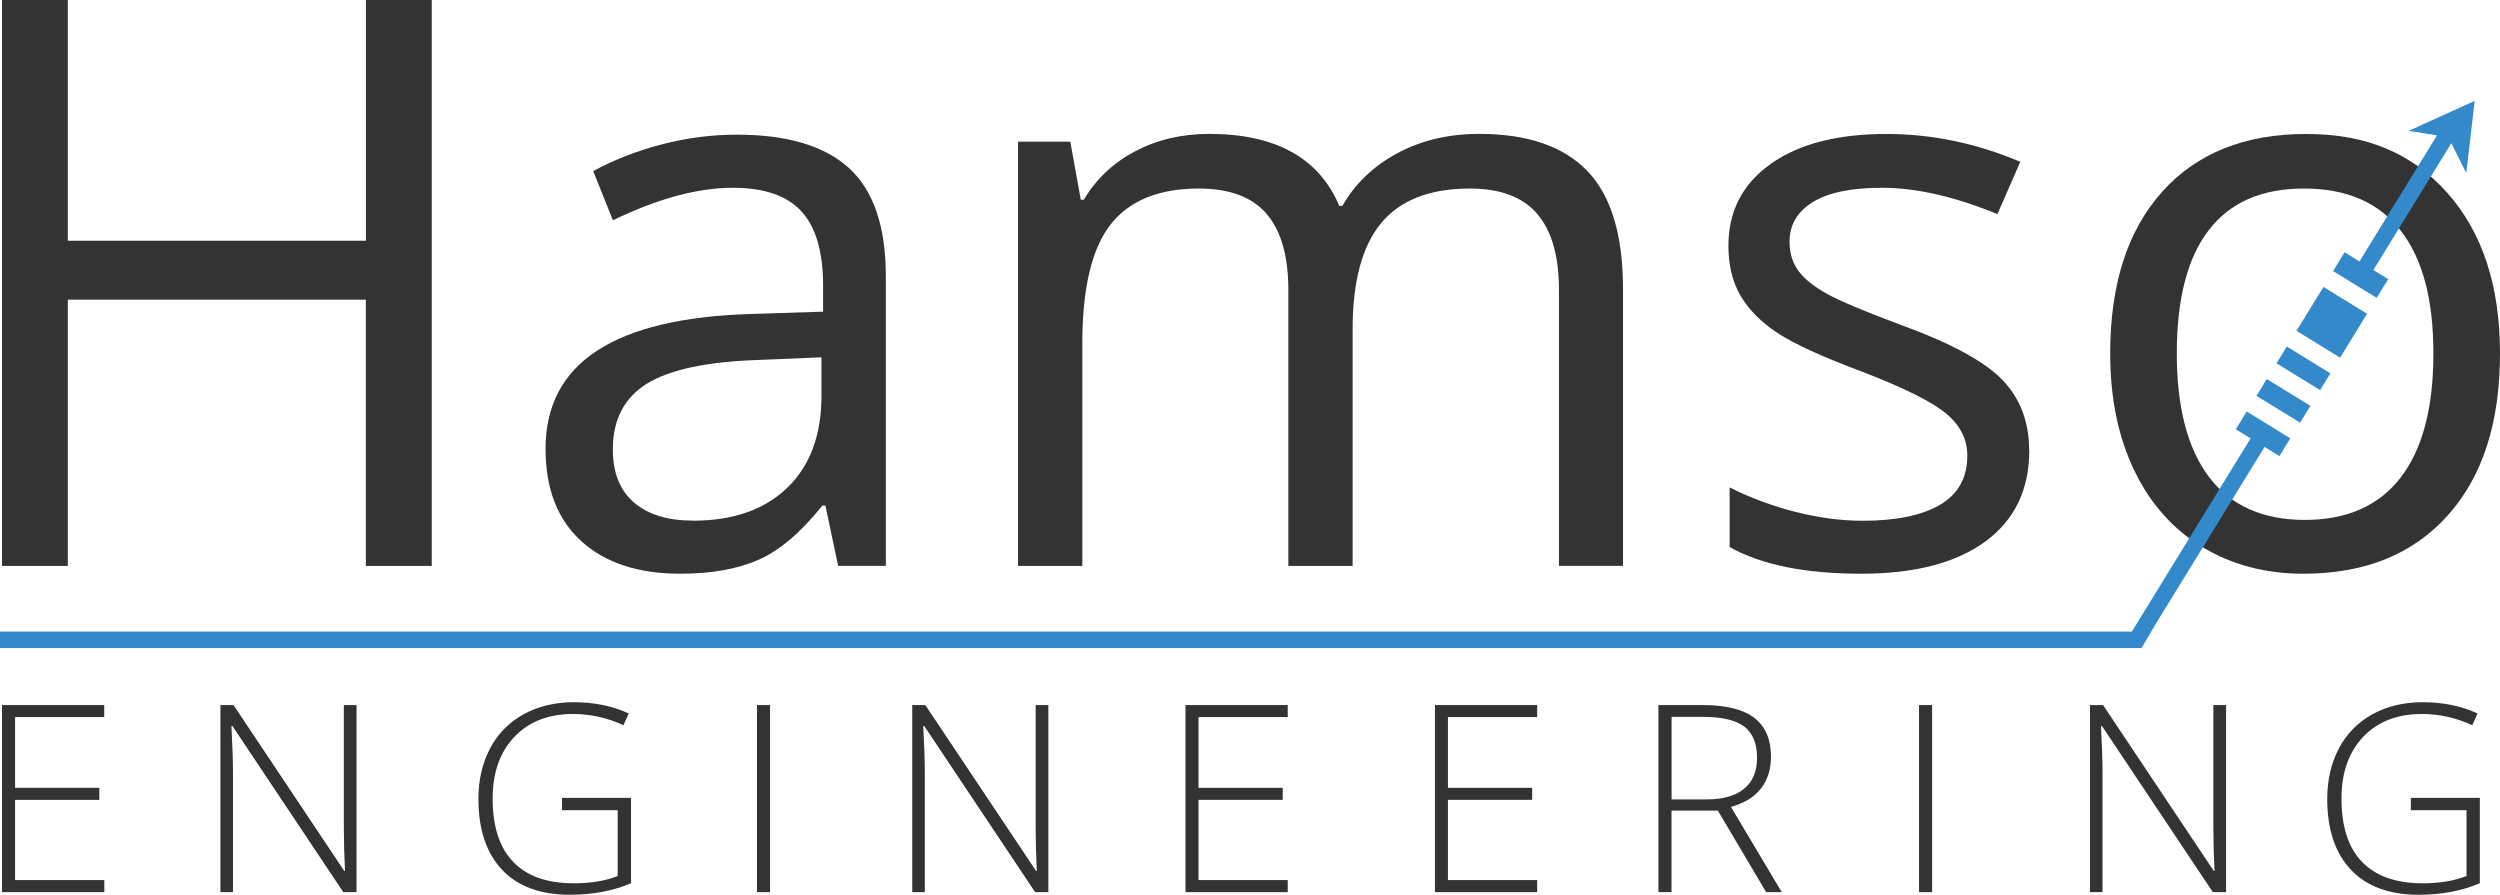 <?xml version="1.0" encoding="UTF-8"?>
<svg id="Layer_2" data-name="Layer 2" xmlns="http://www.w3.org/2000/svg" viewBox="0 0 324.72 116.21">
  <defs>
    <style>
      .cls-1 {
        fill: #3389ca;
      }

      .cls-1, .cls-2 {
        stroke-width: 0px;
      }

      .cls-2 {
        fill: #333334;
      }
    </style>
  </defs>
  <g id="Ebene_1" data-name="Ebene 1">
    <g>
      <path class="cls-2" d="M56.07,73.51h-8.55v-34.59H8.81v34.59H.26V0h8.55v31.27h38.72V0h8.55v73.51Z"/>
      <path class="cls-2" d="M108.87,73.51l-1.66-7.84h-.4c-2.75,3.45-5.49,5.79-8.22,7.01-2.73,1.22-6.14,1.84-10.23,1.84-5.46,0-9.75-1.41-12.85-4.22-3.1-2.82-4.65-6.82-4.65-12.02,0-11.13,8.9-16.96,26.7-17.5l9.35-.3v-3.42c0-4.32-.93-7.52-2.79-9.58-1.86-2.06-4.84-3.09-8.92-3.09-4.59,0-9.79,1.41-15.59,4.22l-2.56-6.39c2.72-1.47,5.69-2.63,8.92-3.47,3.23-.84,6.48-1.26,9.73-1.26,6.57,0,11.44,1.46,14.61,4.37,3.17,2.92,4.75,7.59,4.75,14.03v37.61h-6.18ZM90.01,67.63c5.2,0,9.28-1.42,12.24-4.27,2.97-2.85,4.45-6.84,4.45-11.97v-4.98l-8.35.35c-6.64.23-11.42,1.27-14.35,3.09-2.93,1.83-4.4,4.67-4.4,8.52,0,3.02.91,5.31,2.74,6.89,1.83,1.58,4.38,2.36,7.67,2.36Z"/>
      <path class="cls-2" d="M202.49,73.51v-35.85c0-4.39-.94-7.68-2.82-9.88-1.88-2.19-4.79-3.29-8.75-3.29-5.2,0-9.03,1.49-11.51,4.47-2.48,2.98-3.72,7.58-3.72,13.78v30.77h-8.35v-35.85c0-4.39-.94-7.68-2.82-9.88-1.88-2.19-4.81-3.29-8.8-3.29-5.23,0-9.06,1.57-11.49,4.7-2.43,3.13-3.65,8.27-3.65,15.41v28.91h-8.35V18.4h6.79l1.36,7.54h.4c1.58-2.68,3.8-4.78,6.66-6.29s6.08-2.26,9.63-2.26c8.61,0,14.25,3.12,16.89,9.35h.4c1.64-2.88,4.02-5.16,7.14-6.84,3.12-1.68,6.67-2.51,10.66-2.51,6.23,0,10.9,1.6,14,4.8,3.1,3.2,4.65,8.32,4.65,15.36v35.95h-8.35Z"/>
      <path class="cls-2" d="M263.58,58.48c0,5.13-1.91,9.08-5.73,11.87-3.82,2.78-9.18,4.17-16.09,4.17-7.31,0-13.01-1.16-17.1-3.47v-7.74c2.65,1.34,5.49,2.4,8.52,3.17,3.03.77,5.96,1.16,8.77,1.16,4.36,0,7.71-.7,10.06-2.09,2.35-1.39,3.52-3.51,3.52-6.36,0-2.14-.93-3.98-2.79-5.51-1.86-1.53-5.49-3.33-10.89-5.41-5.13-1.91-8.77-3.58-10.94-5-2.16-1.42-3.77-3.04-4.83-4.85-1.06-1.81-1.58-3.97-1.58-6.49,0-4.49,1.83-8.04,5.48-10.63,3.65-2.6,8.66-3.9,15.03-3.9,5.93,0,11.73,1.21,17.4,3.62l-2.97,6.79c-5.53-2.28-10.54-3.42-15.03-3.42-3.96,0-6.94.62-8.95,1.86-2.01,1.24-3.02,2.95-3.02,5.13,0,1.48.38,2.73,1.13,3.77.75,1.04,1.97,2.03,3.65,2.97,1.68.94,4.89,2.3,9.65,4.07,6.54,2.38,10.95,4.78,13.25,7.19,2.3,2.41,3.44,5.45,3.44,9.1Z"/>
      <path class="cls-2" d="M324.72,45.91c0,8.98-2.26,16-6.79,21.04-4.53,5.05-10.78,7.57-18.75,7.57-4.93,0-9.3-1.16-13.12-3.47-3.82-2.31-6.77-5.63-8.85-9.96-2.08-4.32-3.12-9.38-3.12-15.18,0-8.98,2.25-15.98,6.74-20.99,4.49-5.01,10.73-7.52,18.7-7.52s13.83,2.56,18.38,7.69c4.54,5.13,6.81,12.07,6.81,20.82ZM282.74,45.91c0,7.04,1.41,12.4,4.22,16.09,2.82,3.69,6.96,5.53,12.42,5.53s9.61-1.84,12.44-5.51c2.83-3.67,4.25-9.04,4.25-16.11s-1.42-12.33-4.25-15.96c-2.83-3.64-7.01-5.46-12.54-5.46s-9.59,1.79-12.37,5.38c-2.78,3.59-4.17,8.93-4.17,16.04Z"/>
    </g>
    <g>
      <path class="cls-2" d="M13.54,115.88H.26v-24.3h13.28v1.56H1.96v9.19h10.94v1.56H1.96v10.42h11.59v1.56Z"/>
      <path class="cls-2" d="M46.3,115.88h-1.71l-14.4-21.58h-.13c.13,2.57.2,4.51.2,5.82v15.76h-1.63v-24.3h1.7l14.38,21.54h.1c-.1-1.99-.15-3.89-.15-5.68v-15.86h1.65v24.3Z"/>
      <path class="cls-2" d="M73,103.63h8.96v11.09c-2.35,1-4.99,1.5-7.93,1.5-3.83,0-6.77-1.08-8.82-3.25-2.04-2.17-3.07-5.23-3.07-9.2,0-2.47.51-4.66,1.52-6.57,1.01-1.91,2.47-3.39,4.36-4.43s4.06-1.56,6.51-1.56c2.65,0,5.03.49,7.13,1.46l-.68,1.53c-2.11-.98-4.29-1.46-6.55-1.46-3.2,0-5.74.99-7.62,2.97-1.88,1.98-2.82,4.65-2.82,8,0,3.66.89,6.41,2.68,8.25,1.78,1.85,4.4,2.77,7.86,2.77,2.24,0,4.14-.32,5.7-.95v-8.54h-7.23v-1.6Z"/>
      <path class="cls-2" d="M98.32,115.88v-24.3h1.7v24.3h-1.7Z"/>
      <path class="cls-2" d="M136.16,115.88h-1.71l-14.4-21.58h-.13c.13,2.57.2,4.51.2,5.82v15.76h-1.63v-24.3h1.7l14.38,21.54h.1c-.1-1.99-.15-3.89-.15-5.68v-15.86h1.65v24.3Z"/>
      <path class="cls-2" d="M167.26,115.88h-13.28v-24.3h13.28v1.56h-11.59v9.19h10.94v1.56h-10.94v10.42h11.59v1.56Z"/>
      <path class="cls-2" d="M199.66,115.88h-13.28v-24.3h13.28v1.56h-11.59v9.19h10.94v1.56h-10.94v10.42h11.59v1.56Z"/>
      <path class="cls-2" d="M217.11,105.29v10.59h-1.7v-24.3h5.78c3.01,0,5.24.56,6.68,1.67,1.44,1.11,2.16,2.79,2.16,5.03,0,1.63-.43,3-1.29,4.12s-2.16,1.92-3.91,2.41l6.6,11.07h-2.03l-6.27-10.59h-6.03ZM217.11,103.83h4.64c2.05,0,3.64-.46,4.77-1.37,1.13-.91,1.7-2.26,1.7-4.05s-.55-3.2-1.66-4.04c-1.11-.84-2.91-1.26-5.42-1.26h-4.02v10.72Z"/>
      <path class="cls-2" d="M249.26,115.88v-24.3h1.7v24.3h-1.7Z"/>
      <path class="cls-2" d="M289.13,115.88h-1.71l-14.4-21.58h-.13c.13,2.57.2,4.51.2,5.82v15.76h-1.63v-24.3h1.7l14.38,21.54h.1c-.1-1.99-.15-3.89-.15-5.68v-15.86h1.65v24.3Z"/>
      <path class="cls-2" d="M313.14,103.63h8.96v11.09c-2.35,1-4.99,1.5-7.93,1.5-3.83,0-6.77-1.08-8.82-3.25-2.04-2.17-3.07-5.23-3.07-9.2,0-2.47.51-4.66,1.52-6.57,1.01-1.91,2.47-3.39,4.36-4.43,1.89-1.04,4.06-1.56,6.51-1.56,2.65,0,5.03.49,7.13,1.46l-.68,1.53c-2.11-.98-4.29-1.46-6.55-1.46-3.2,0-5.74.99-7.62,2.97-1.88,1.98-2.82,4.65-2.82,8,0,3.66.89,6.41,2.68,8.25s4.4,2.77,7.86,2.77c2.24,0,4.14-.32,5.7-.95v-8.54h-7.23v-1.6Z"/>
    </g>
    <g>
      <rect class="cls-1" x="297.9" y="44.51" width="2.56" height="6.65" transform="translate(101.72 277.63) rotate(-58.41)"/>
      <rect class="cls-1" x="295.3" y="48.73" width="2.56" height="6.65" transform="translate(96.89 277.43) rotate(-58.41)"/>
      <polygon class="cls-1" points="291.82 53.45 290.4 55.76 292.33 56.94 276.9 82.04 0 82.04 0 84.18 278.16 84.18 279.98 81.08 294.14 58.05 296.07 59.24 297.48 56.93 291.82 53.45"/>
      <rect class="cls-1" x="299.51" y="38.52" width="6.69" height="6.65" transform="translate(108.58 277.92) rotate(-58.41)"/>
      <polygon class="cls-1" points="317.14 15.05 312.86 17 316.54 17.58 306.46 33.96 304.53 32.77 303.04 35.21 308.7 38.69 310.2 36.26 308.27 35.07 318.4 18.6 320.34 22.46 320.89 17.79 321.43 13.11 317.14 15.05"/>
    </g>
  </g>
</svg>